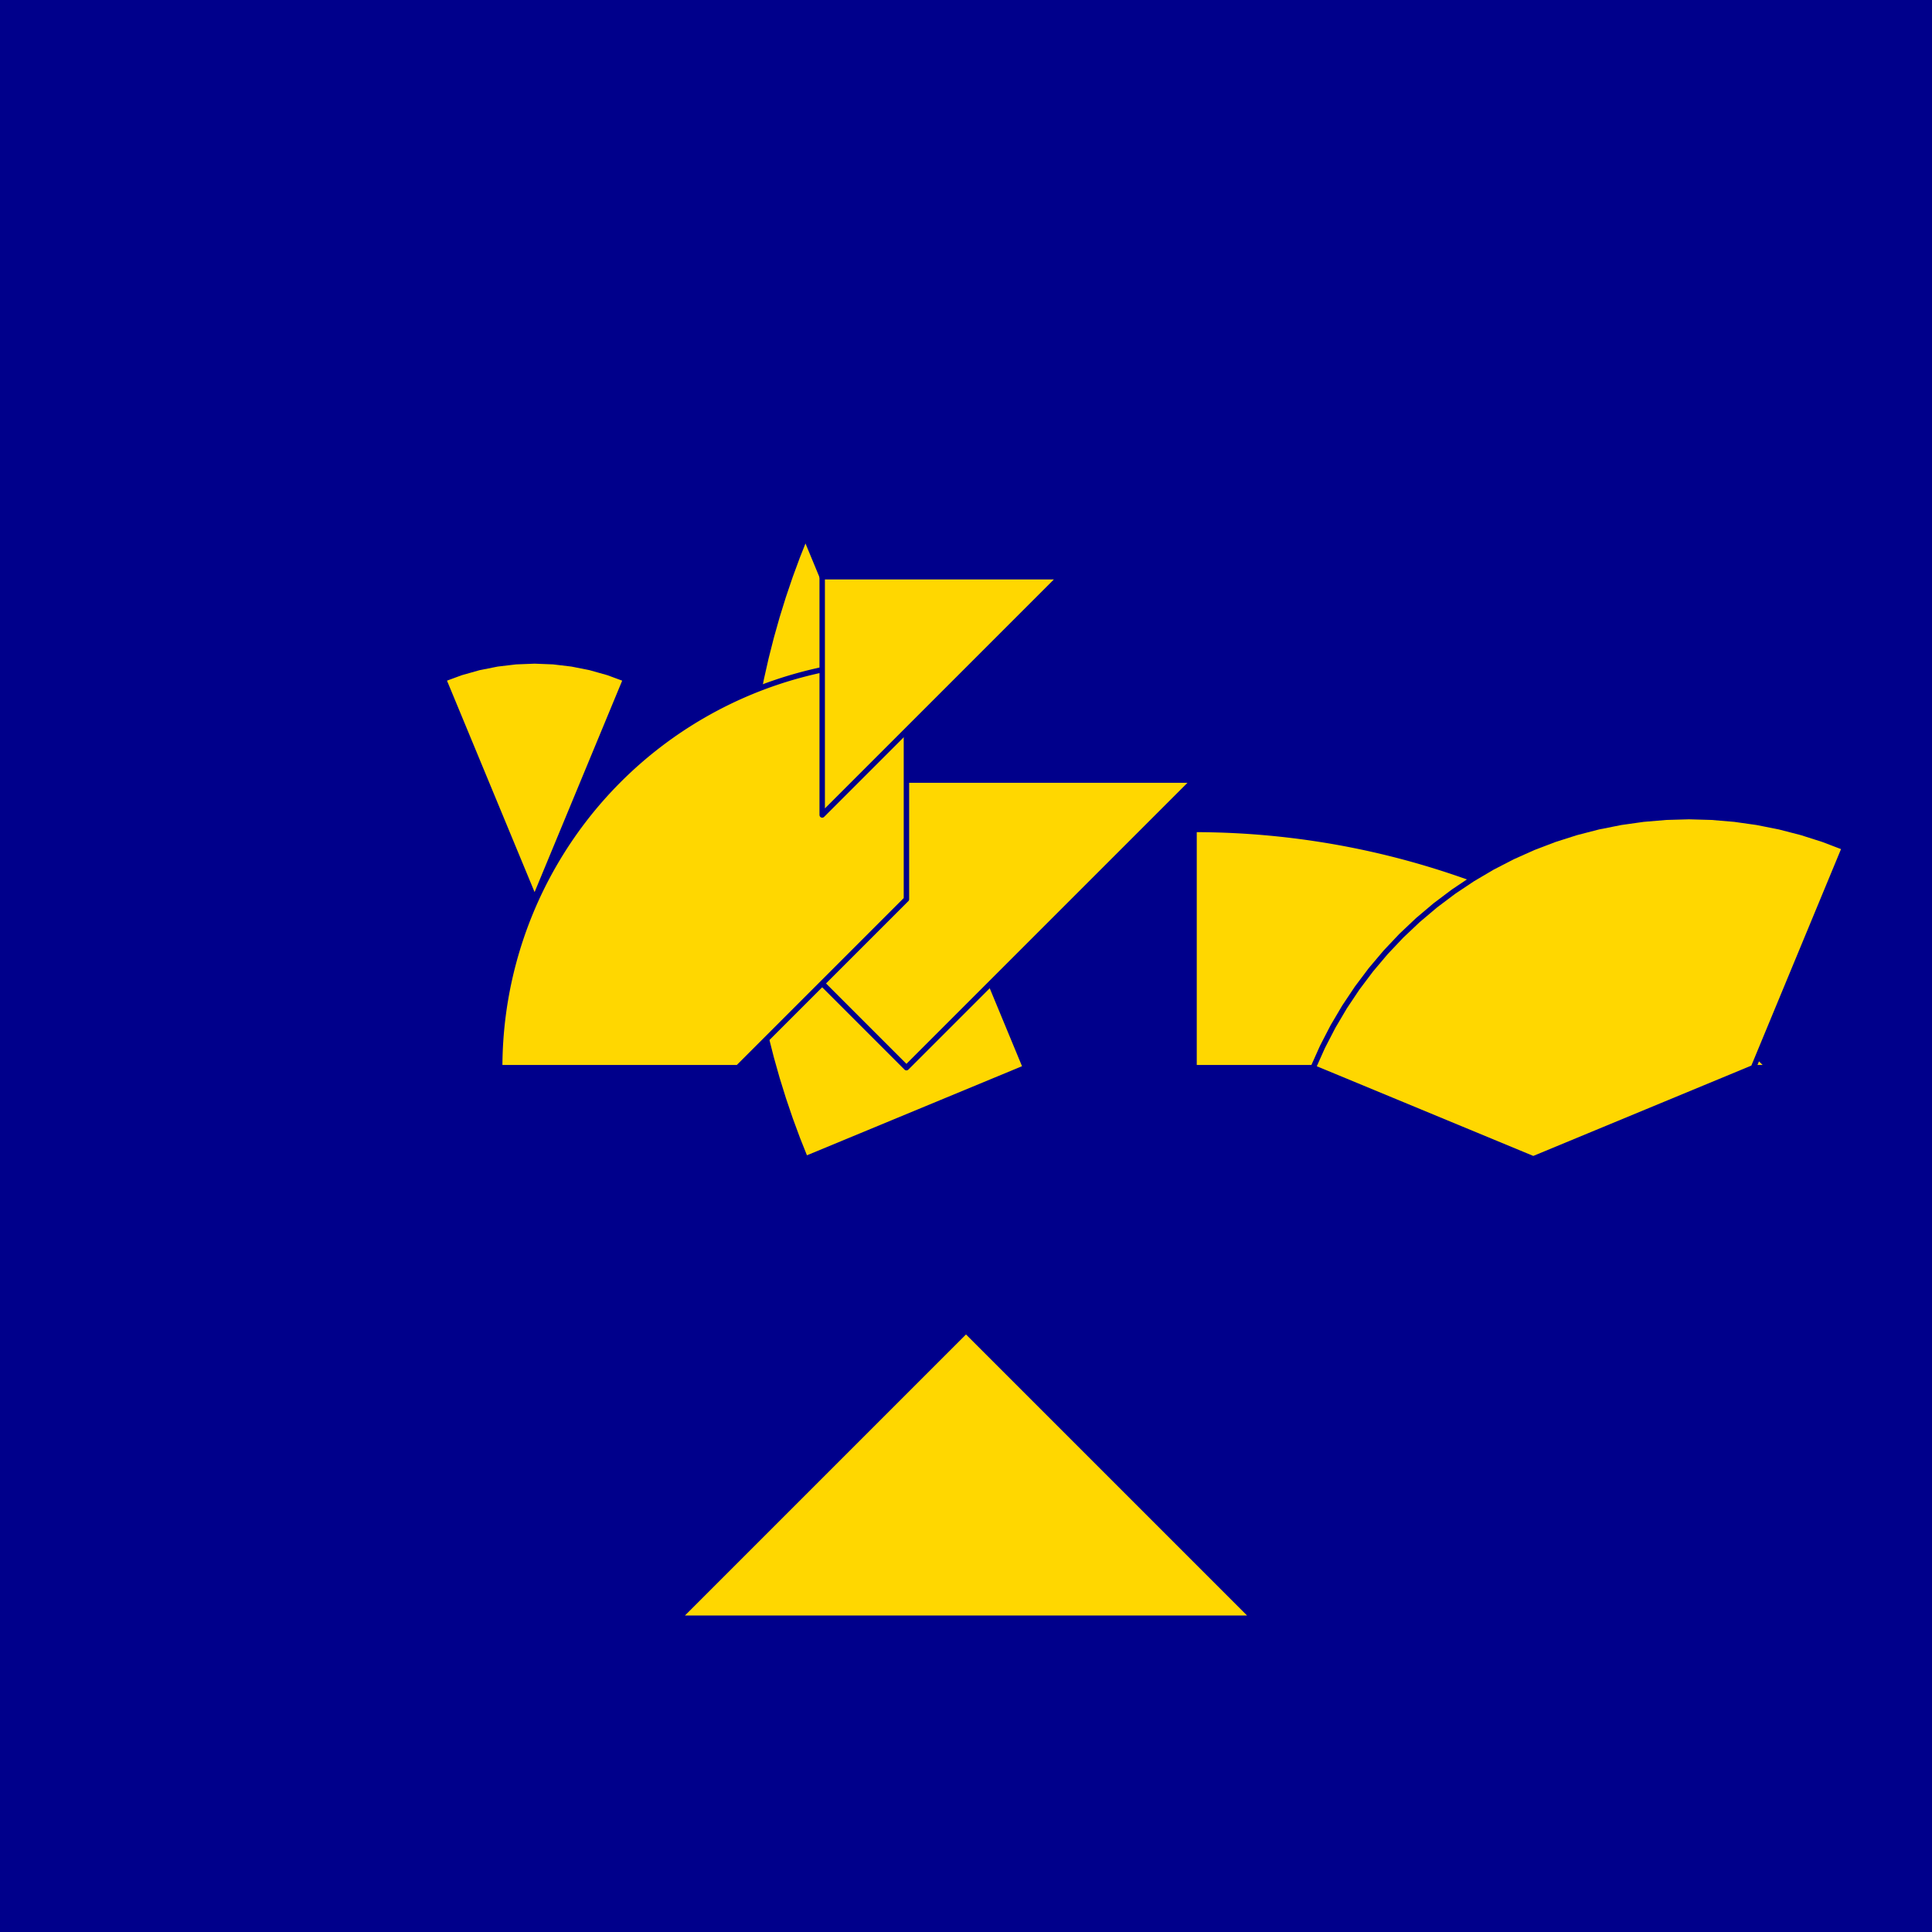 <?xml version="1.0" encoding="utf-8" standalone="no"?>
<!DOCTYPE svg PUBLIC "-//W3C//DTD SVG 1.1//EN" "http://www.w3.org/TR/2001/REC-SVG-20010904/DTD/svg11.dtd">
<svg width="10cm" height="10cm" viewBox="0 0 378 378" overflow="hidden"
 version="1.1" xmlns="http://www.w3.org/2000/svg"  xmlns:xlink="http://www.w3.org/1999/xlink">
<!--fond  (Utilisateur) -->
<g  stroke-linejoin="round" >
<polygon fill="rgb(0,0,139)" points="0,0,0,378,378,378,378,0"/>
</g>
<!--tangram  (Utilisateur) -->
<g stroke="rgb(0,0,139)" stroke-width="1.063" stroke-linejoin="round" >
<path d="M104.594 175.932 L122.433 132.864 L118.999 131.597 L115.476 130.604 L111.886 129.89 L108.251 129.459 L104.594 129.316
 L100.936 129.459 L97.301 129.89 L93.711 130.604 L90.189 131.597 L86.754 132.864z" fill="rgb(255,215,0)"/>
</g>
<g stroke="rgb(0,0,139)" stroke-width="1.063" stroke-linejoin="round" >
<path d="M127.902 169.105 L174.518 169.105 A46.616,46.616 0 0,0 160.865,136.143z" fill="rgb(255,215,0)"/>
</g>
<g stroke="rgb(0,0,139)" stroke-width="1.063" stroke-linejoin="round" >
<path d="M233.617 208.895 L346.158 208.895 A159.158,159.158 0 0,0 233.617,162.279z" fill="rgb(255,215,0)"/>
</g>
<g stroke="rgb(0,0,139)" stroke-width="1.063" stroke-linejoin="round" >
<path d="M200.654 208.895 L157.586 104.92 L156.042 108.79 L154.6 112.699 L153.261 116.644 L152.025 120.624 L150.894 124.634
 L149.869 128.672 L148.949 132.736 L148.136 136.823 L147.431 140.929 L146.833 145.053 L146.343 149.19 L145.962 153.339
 L145.689 157.497 L145.526 161.661 L145.471 165.827 L145.526 169.993 L145.689 174.157 L145.962 178.314 L146.343 182.464
 L146.833 186.601 L147.431 190.725 L148.136 194.831 L148.949 198.918 L149.869 202.982 L150.894 207.02 L152.025 211.03
 L153.261 215.009 L154.6 218.955 L156.042 222.864 L157.586 226.734z" fill="rgb(255,215,0)"/>
</g>
<g stroke="rgb(0,0,139)" stroke-width="1.063" stroke-linejoin="round" >
<path d="M177.346 208.895 L233.617 152.624 L121.075 152.624z" fill="rgb(255,215,0)"/>
</g>
<g stroke="rgb(0,0,139)" stroke-width="1.063" stroke-linejoin="round" >
<path d="M189 260.338 L132.729 316.609 L245.271 316.609z" fill="rgb(255,215,0)"/>
</g>
<g stroke="rgb(0,0,139)" stroke-width="1.063" stroke-linejoin="round" >
<path d="M97.767 208.895 L144.383 208.895 L177.346 175.932 L177.346 129.316 A79.579,79.579 0 0,0 97.767,208.895z" fill="rgb(255,215,0)"/>
</g>
<g stroke="rgb(0,0,139)" stroke-width="1.063" stroke-linejoin="round" >
<path d="M256.925 208.895 L299.993 226.734 L343.06 208.895 L360.9 165.827 L356.729 164.235 L352.476 162.88 L348.154 161.764 L343.776 160.894 L339.356 160.27
 L334.908 159.894 L330.446 159.769 L325.984 159.894 L321.536 160.27 L317.116 160.894 L312.738 161.764 L308.416 162.88
 L304.163 164.235 L299.993 165.827 L295.918 167.65 L291.952 169.699 L288.108 171.967 L284.396 174.447 L280.83 177.131
 L277.419 180.011 L274.175 183.077 L271.109 186.321 L268.229 189.732 L265.545 193.298 L263.065 197.01 L260.797 200.854
 L258.748 204.82 L256.925 208.895z" fill="rgb(255,215,0)"/>
</g>
<g stroke="rgb(0,0,139)" stroke-width="1.063" stroke-linejoin="round" >
<path d="M184.173 136.143 L207.481 112.834 L160.865 112.834 L160.865 159.451z" fill="rgb(255,215,0)"/>
</g>
</svg>
